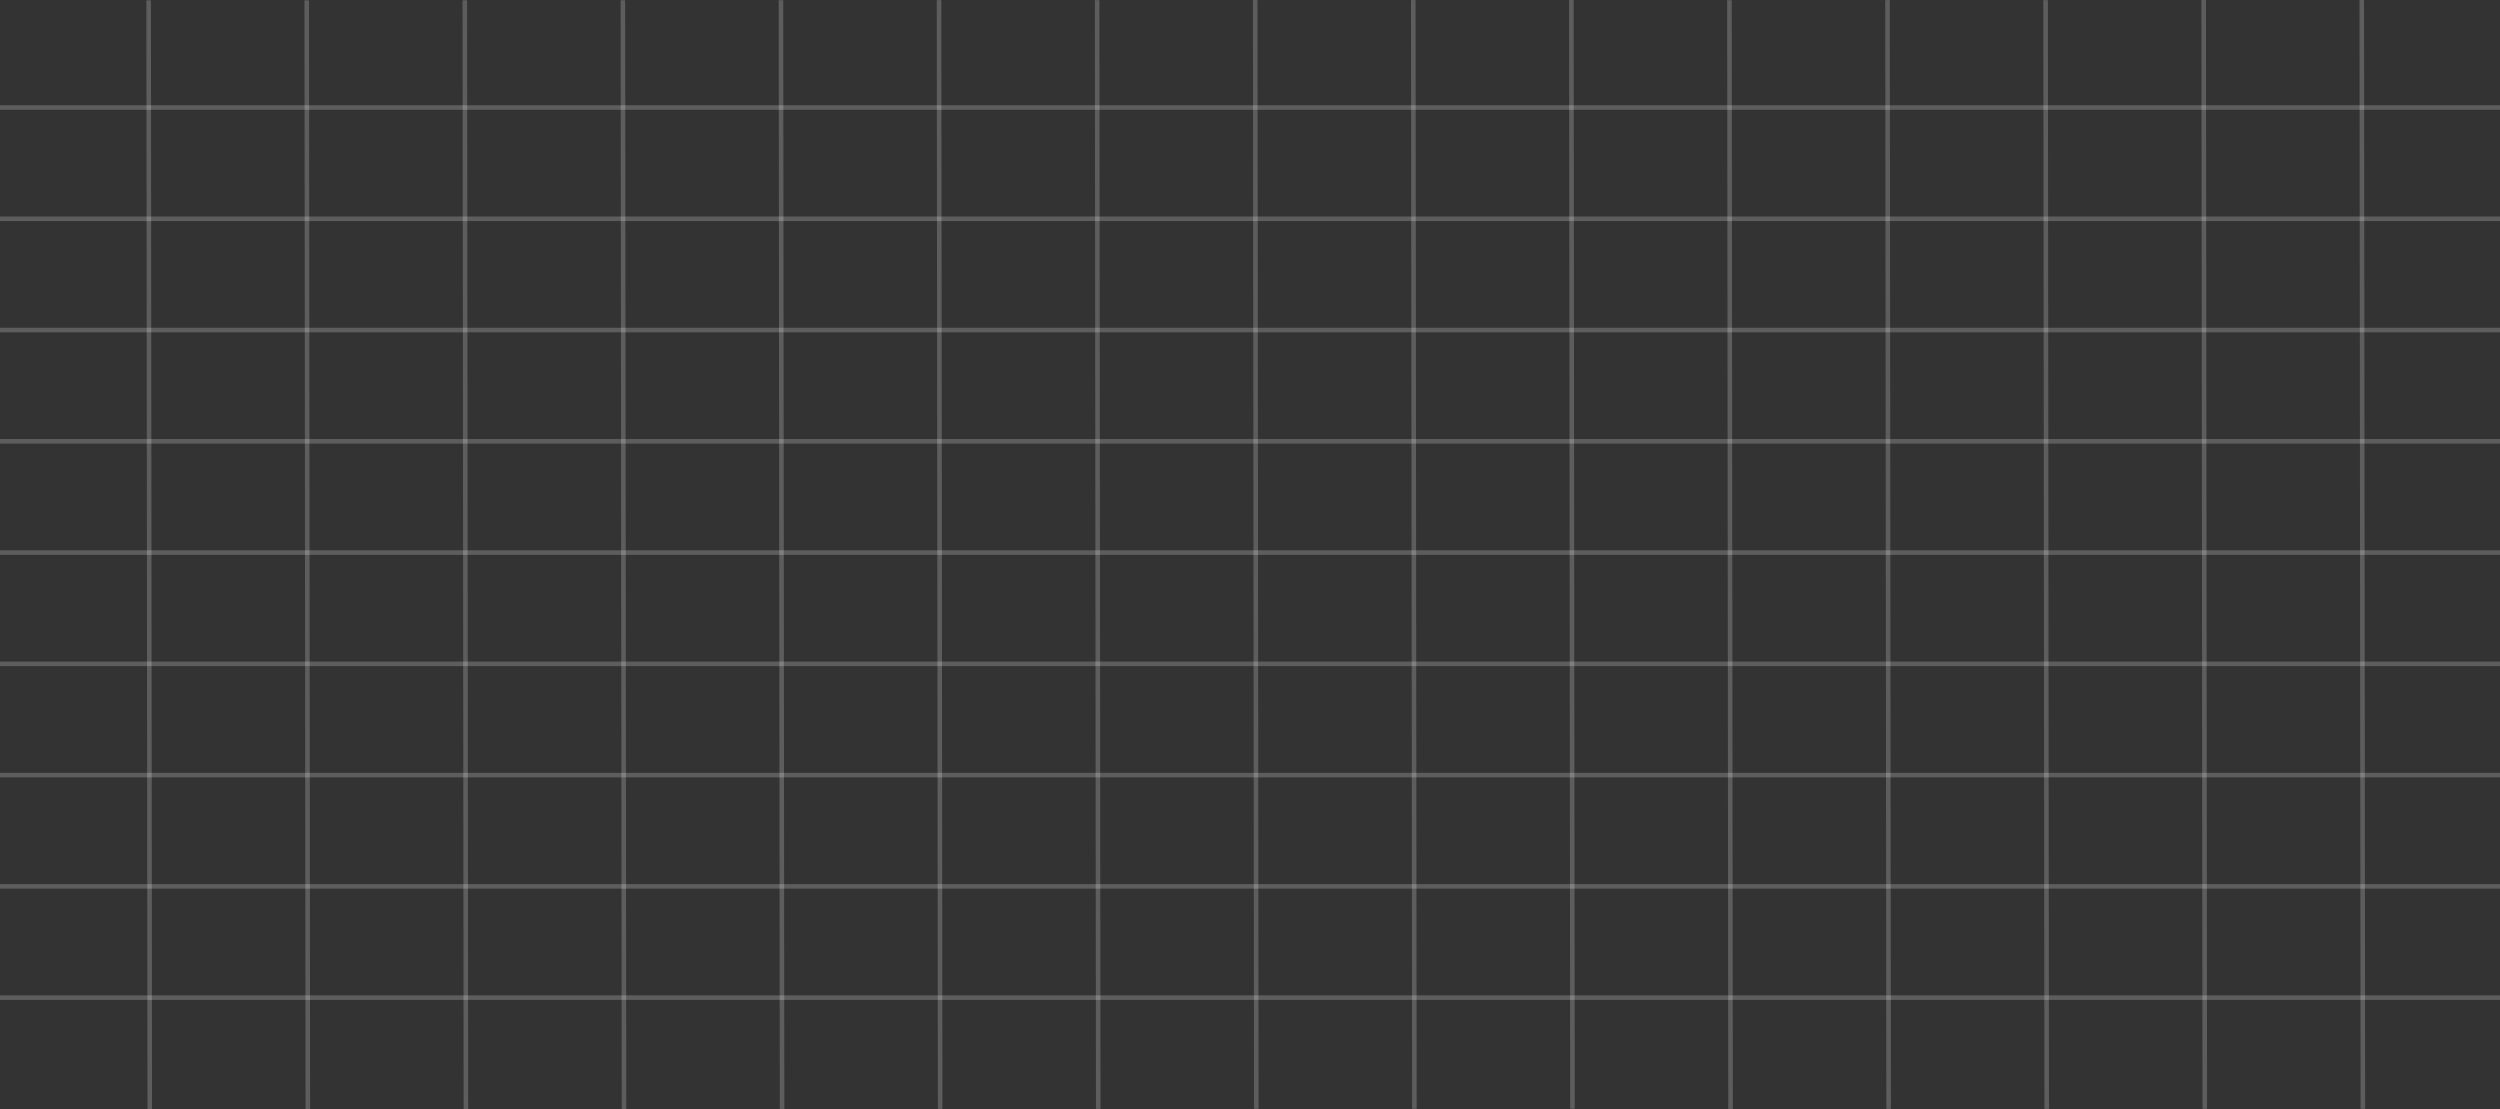 <svg width="550" height="244" viewBox="0 0 550 244" fill="none" xmlns="http://www.w3.org/2000/svg">
<rect x="0" y="0" width="550" height="244" fill="#333333" stroke="none"/>
<line y1="219.48" x2="550" y2="219.48" stroke="white" stroke-opacity="0.21"/>
<line y1="195.002" x2="550" y2="195.002" stroke="white" stroke-opacity="0.21"/>
<line y1="170.524" x2="550" y2="170.524" stroke="white" stroke-opacity="0.21"/>
<line y1="72.611" x2="550" y2="72.611" stroke="white" stroke-opacity="0.21"/>
<line y1="48.133" x2="550" y2="48.133" stroke="white" stroke-opacity="0.21"/>
<line y1="23.655" x2="550" y2="23.655" stroke="white" stroke-opacity="0.21"/>
<line y1="146.046" x2="550" y2="146.046" stroke="white" stroke-opacity="0.21"/>
<line y1="121.568" x2="550" y2="121.568" stroke="white" stroke-opacity="0.21"/>
<line y1="97.09" x2="550" y2="97.09" stroke="white" stroke-opacity="0.21"/>
<line y1="-0.5" x2="243.922" y2="-0.5" transform="matrix(0.001 1 -1 0 32.201 0.079)" stroke="white" stroke-opacity="0.21"/>
<line y1="-0.5" x2="243.922" y2="-0.5" transform="matrix(0.001 1 -1 0 171.311 0.043)" stroke="white" stroke-opacity="0.21"/>
<line y1="-0.5" x2="243.922" y2="-0.5" transform="matrix(0.001 1 -1 0 206.089 0.033)" stroke="white" stroke-opacity="0.21"/>
<line y1="-0.5" x2="243.922" y2="-0.5" transform="matrix(0.001 1 -1 0 240.867 0.025)" stroke="white" stroke-opacity="0.21"/>
<line y1="-0.5" x2="243.922" y2="-0.5" transform="matrix(0.001 1 -1 0 275.644 0.017)" stroke="white" stroke-opacity="0.21"/>
<line y1="-0.5" x2="243.922" y2="-0.5" transform="matrix(0.001 1 -1 0 310.422 0.009)" stroke="white" stroke-opacity="0.21"/>
<line y1="-0.5" x2="243.921" y2="-0.5" transform="matrix(0.001 1 -1 0.001 345.199 0)" stroke="white" stroke-opacity="0.21"/>
<line y1="-0.5" x2="243.922" y2="-0.5" transform="matrix(0.001 1 -1 0 379.977 0.043)" stroke="white" stroke-opacity="0.21"/>
<line y1="-0.5" x2="243.922" y2="-0.5" transform="matrix(0.001 1 -1 0 414.754 0.033)" stroke="white" stroke-opacity="0.21"/>
<line y1="-0.5" x2="243.922" y2="-0.5" transform="matrix(0.001 1 -1 0 449.532 0.025)" stroke="white" stroke-opacity="0.21"/>
<line y1="-0.5" x2="243.922" y2="-0.5" transform="matrix(0.001 1 -1 0 484.309 0.017)" stroke="white" stroke-opacity="0.21"/>
<line y1="-0.5" x2="243.922" y2="-0.5" transform="matrix(0.001 1 -1 0 519.087 0.009)" stroke="white" stroke-opacity="0.21"/>
<line y1="-0.5" x2="243.922" y2="-0.5" transform="matrix(0.001 1 -1 0 66.979 0.07)" stroke="white" stroke-opacity="0.21"/>
<line y1="-0.5" x2="243.922" y2="-0.5" transform="matrix(0.001 1 -1 0 101.757 0.062)" stroke="white" stroke-opacity="0.21"/>
<line y1="-0.5" x2="243.922" y2="-0.5" transform="matrix(0.001 1 -1 0 136.534 0.052)" stroke="white" stroke-opacity="0.21"/>
</svg>
